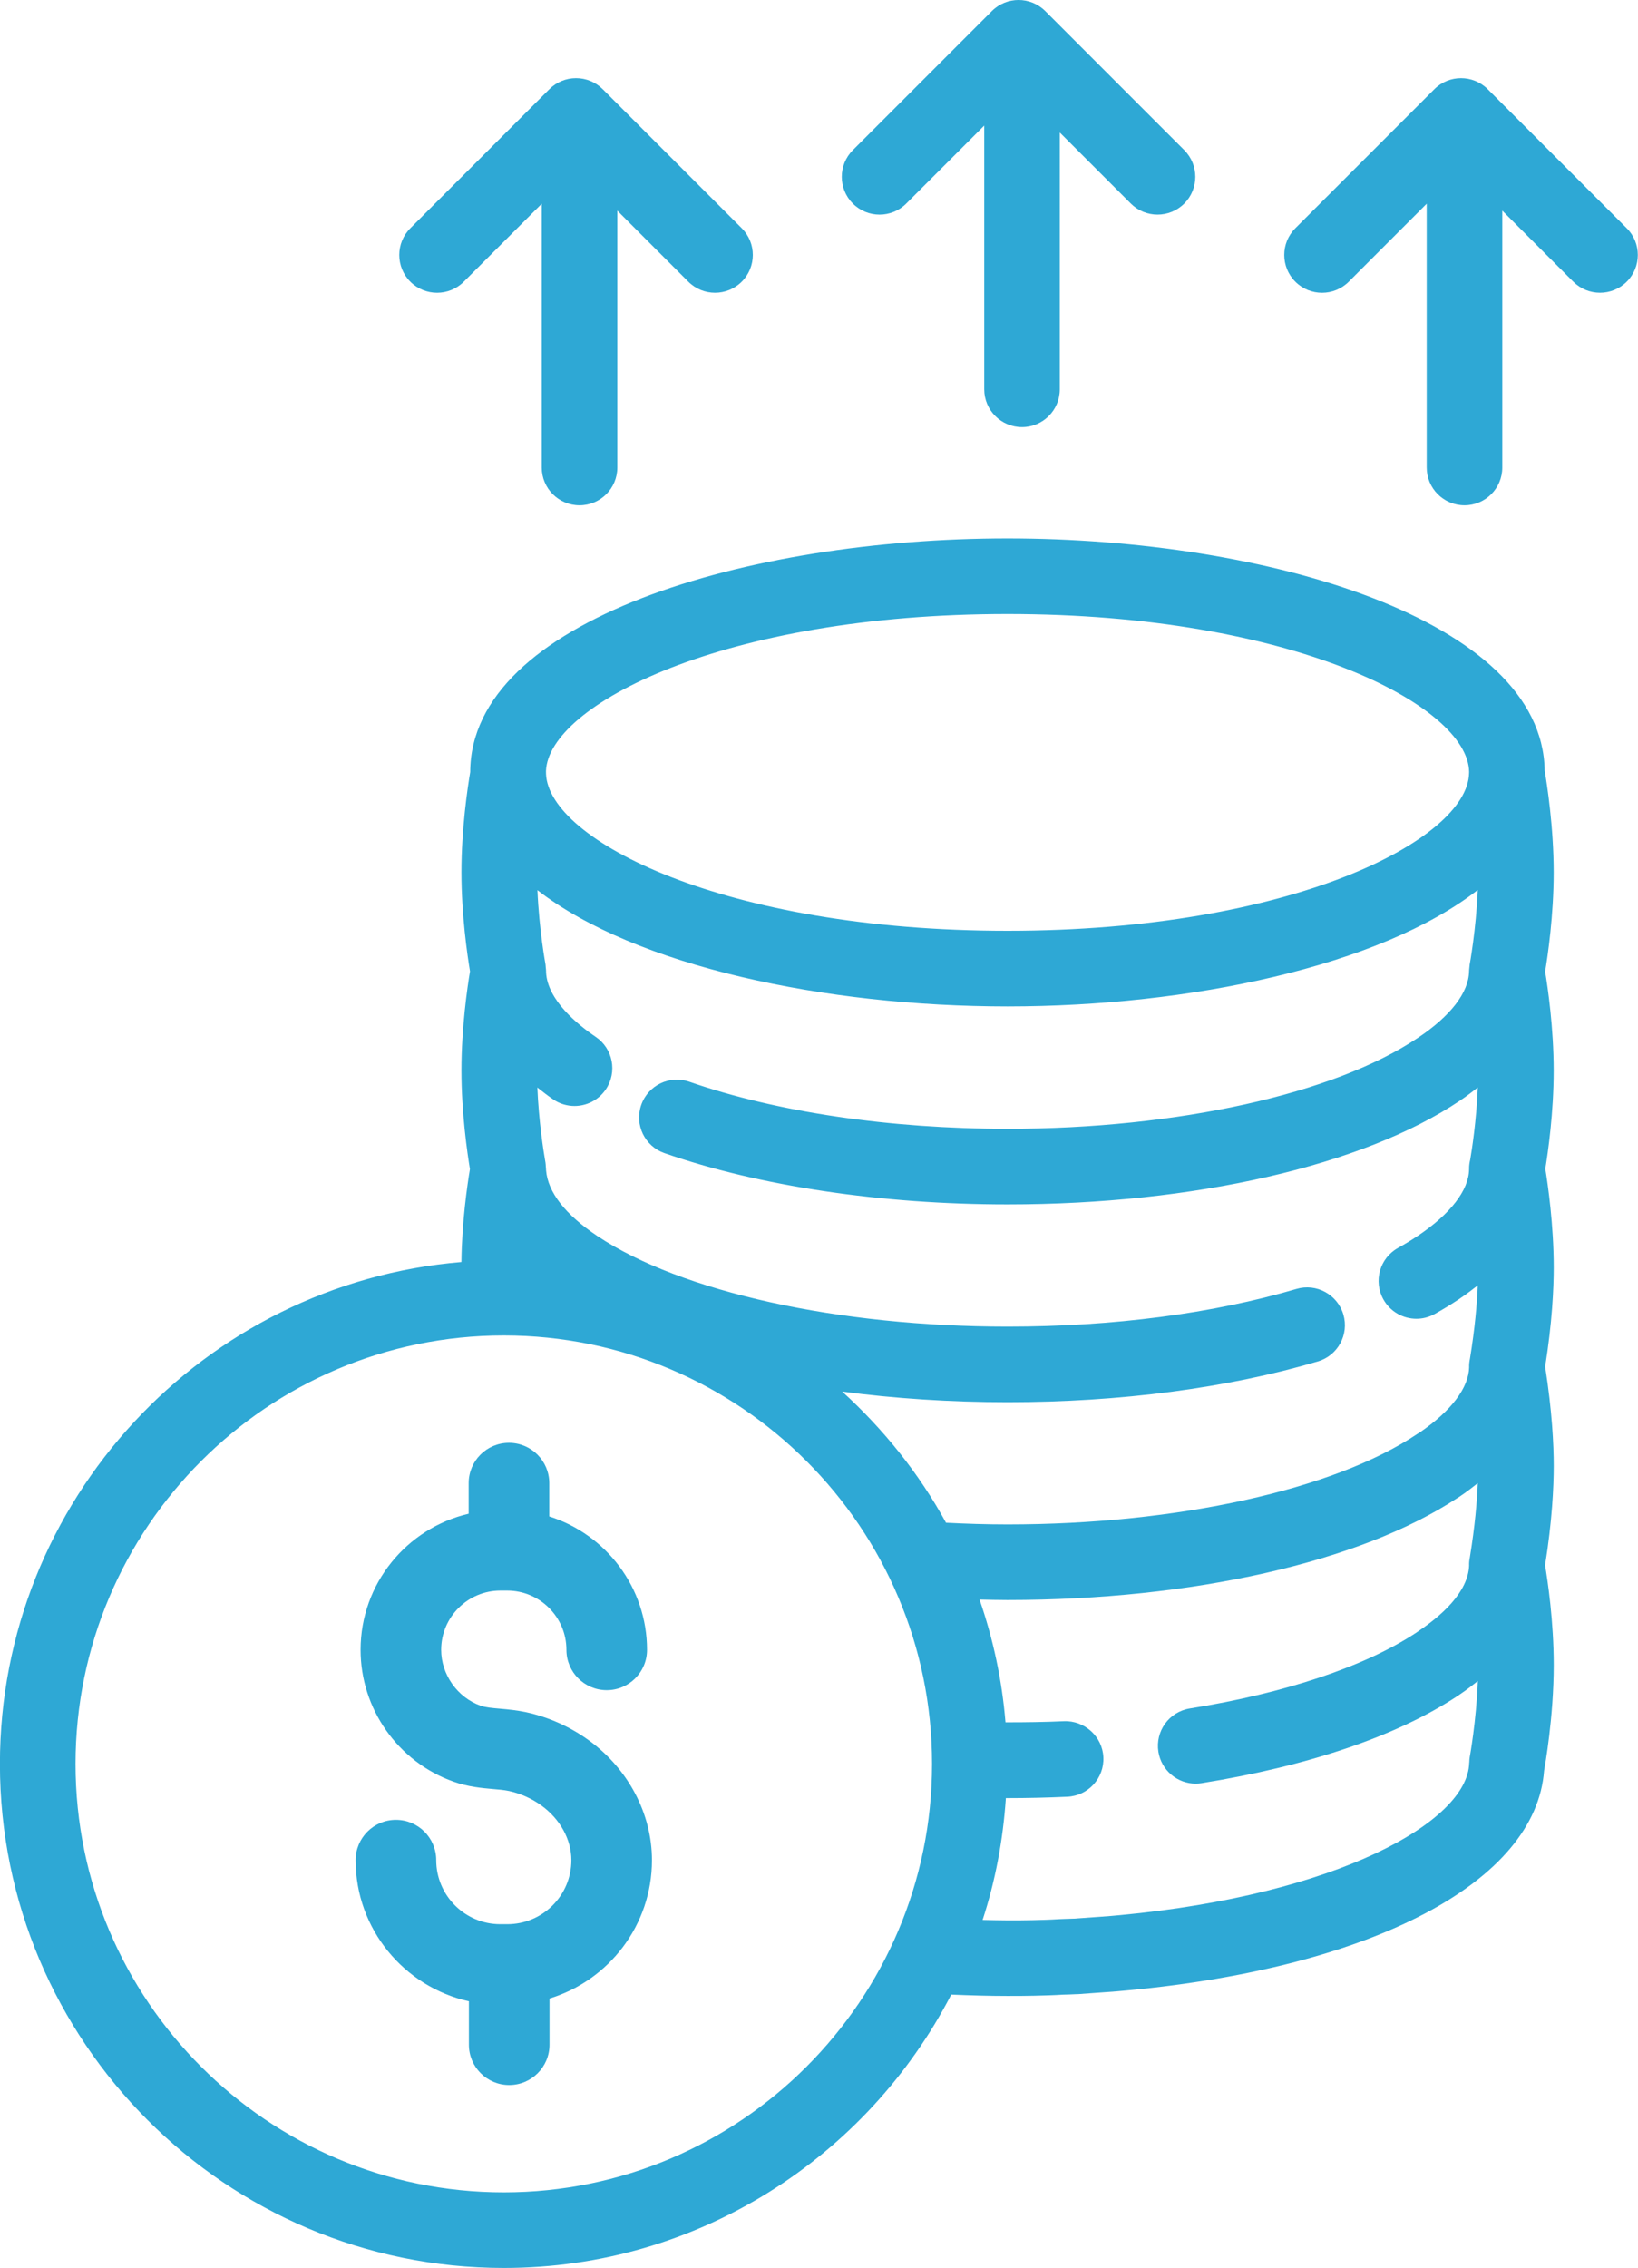 <svg xmlns="http://www.w3.org/2000/svg" fill="#2EA8D5" xmlns:xlink="http://www.w3.org/1999/xlink"
    version="1.1"
    x="0px" y="0px" style="enable-background:new 0 0 100 100;" xml:space="preserve"
    viewBox="17.49 5 65.03 90"><path d="M78.84,51.38c0.106-0.647,0.333-2.227,0.333-3.893c0-1.703-0.237-3.314-0.34-3.932c0.103-0.618,0.34-2.229,0.34-3.932  c0-1.809-0.269-3.523-0.358-4.042c-0.086-5.986-11.027-9.215-21.327-9.215c-10.332,0-21.311,3.249-21.33,9.271  c-0.098,0.581-0.348,2.231-0.348,3.977c0,1.703,0.237,3.313,0.34,3.932c-0.103,0.618-0.34,2.229-0.34,3.932  c0,1.686,0.233,3.283,0.337,3.915c-0.104,0.624-0.32,2.107-0.338,3.688c-10.244,0.858-18.322,9.455-18.322,19.918  C17.488,86.027,26.461,95,37.491,95c7.729,0,14.435-4.415,17.764-10.848c0.756,0.032,1.506,0.054,2.233,0.054  c0.356,0,0.704,0,1.057-0.009c0.386-0.009,0.771-0.019,1.148-0.043c0.167-0.002,0.328-0.01,0.509-0.018  c0.035,0,0.069-0.001,0.104-0.003l1.097-0.079c0.286-0.017,0.555-0.042,0.896-0.074c9.748-0.917,16.169-4.327,16.493-8.716  c0.03-0.165,0.383-2.117,0.383-4.189c0-1.737-0.24-3.341-0.344-3.96c0.281-1.752,0.344-3.113,0.344-3.948  c0-0.824-0.063-2.163-0.341-3.934c0.278-1.745,0.341-3.101,0.341-3.934C79.175,53.608,78.939,51.987,78.84,51.38z M50.926,60.222  c2.081,0.276,4.29,0.422,6.563,0.422c4.471,0,8.73-0.559,12.319-1.617c0.795-0.234,1.249-1.068,1.015-1.863  c-0.235-0.794-1.07-1.25-1.863-1.015c-3.317,0.978-7.284,1.495-11.472,1.495c-6.72,0-12.958-1.378-16.28-3.593  c-0.003-0.002-0.006-0.004-0.01-0.006c-1.276-0.859-1.952-1.729-2.028-2.599c0.001-0.024-0.004-0.049-0.004-0.074v-0.013  c0-0.023-0.006-0.044-0.007-0.067c-0.004-0.053-0.003-0.105-0.013-0.158c0-0.001-0.005-0.026-0.006-0.035  c-0.004-0.021-0.006-0.042-0.011-0.063c-0.058-0.34-0.251-1.541-0.305-2.88c0.203,0.159,0.402,0.318,0.635,0.476  c0.258,0.174,0.55,0.257,0.839,0.257c0.481,0,0.954-0.231,1.244-0.66c0.464-0.687,0.284-1.619-0.402-2.083  c-0.719-0.486-1.915-1.459-1.97-2.557c0-0.014,0-0.029,0-0.043c0-0.056-0.008-0.109-0.014-0.164  c-0.004-0.037-0.002-0.074-0.009-0.112c-0.003-0.016-0.255-1.385-0.32-2.946c3.886,3.02,11.43,4.614,18.661,4.614  c7.237,0,14.786-1.596,18.67-4.62c-0.065,1.569-0.318,2.947-0.321,2.963c-0.003,0.018-0.002,0.036-0.005,0.054  c-0.005,0.038-0.008,0.07-0.011,0.107c-0.003,0.036-0.008,0.072-0.008,0.109c-0.017,0.838-0.738,1.773-2.036,2.637  c-3.312,2.224-9.553,3.606-16.288,3.606c-4.679,0-9.166-0.663-12.634-1.868c-0.786-0.273-1.638,0.143-1.909,0.925  c-0.272,0.783,0.142,1.637,0.925,1.909c3.776,1.312,8.613,2.034,13.618,2.034c7.409,0,14.123-1.539,17.955-4.112  c0.262-0.175,0.49-0.351,0.715-0.527c-0.052,1.32-0.238,2.501-0.301,2.866c-0.026,0.111-0.044,0.226-0.044,0.346  c0,0.006,0.002,0.012,0.002,0.018c0,0.005-0.002,0.011-0.002,0.016c-0.012,0.831-0.738,1.771-2.042,2.645  c-0.244,0.164-0.505,0.323-0.782,0.477c-0.723,0.404-0.982,1.318-0.578,2.041c0.274,0.492,0.785,0.769,1.311,0.769  c0.248,0,0.499-0.062,0.73-0.191c0.334-0.187,0.647-0.379,0.944-0.576c0.038-0.024,0.074-0.049,0.11-0.076  c0.236-0.16,0.447-0.322,0.652-0.483c-0.03,0.724-0.111,1.692-0.31,2.91c0,0.001,0,0.002,0,0.002  c-0.022,0.102-0.034,0.207-0.034,0.315c0,0.006,0.002,0.011,0.002,0.017c-0.018,0.82-0.708,1.734-1.95,2.584  c-0.034,0.019-0.067,0.04-0.1,0.062c-3.302,2.219-9.54,3.597-16.278,3.597c-0.851,0-1.659-0.027-2.441-0.067  C53.974,63.464,52.568,61.716,50.926,60.222z M57.488,29.366c11.328,0,18.292,3.642,18.327,6.265  c-0.001,0.018-0.002,0.036-0.002,0.055c-0.059,2.622-7.016,6.251-18.325,6.251c-11.268,0-18.212-3.603-18.32-6.222  c0.001-0.039,0.001-0.078-0.002-0.116C39.258,32.978,46.206,29.366,57.488,29.366z M37.491,92c-9.375,0-17.002-7.627-17.002-17.002  c0-9.375,7.627-17.003,17.002-17.003s17.002,7.627,17.002,17.003C54.493,84.373,46.866,92,37.491,92z M61.955,80.999  c-0.243,0.022-0.48,0.045-0.753,0.062l-1.069,0.076c-0.026,0-0.077,0.002-0.103,0.003c-0.168,0.009-0.33,0.007-0.498,0.018  c-0.347,0.024-0.702,0.032-1.06,0.041c-0.318,0.008-0.629,0.008-0.948,0.008c-0.333-0.001-0.68-0.01-1.024-0.017  c0.503-1.539,0.811-3.16,0.924-4.837c0.022,0,0.042,0.001,0.064,0.001c0.804,0,1.597-0.018,2.377-0.054  c0.828-0.038,1.468-0.74,1.43-1.567c-0.038-0.828-0.751-1.463-1.567-1.43c-0.761,0.035-1.542,0.046-2.319,0.044  c-0.139-1.694-0.494-3.323-1.03-4.872c0.368,0.008,0.731,0.018,1.109,0.018c7.349,0,14.007-1.508,17.851-4.04  c0.029-0.016,0.058-0.034,0.086-0.053c0.018-0.012,0.036-0.025,0.054-0.038c0.248-0.167,0.465-0.336,0.68-0.505  c-0.03,0.724-0.111,1.695-0.31,2.917c-0.022,0.106-0.035,0.215-0.035,0.317c0,0.008,0.002,0.015,0.002,0.023  c-0.035,1.074-1.125,2.023-2.037,2.63c-0.025,0.017-0.049,0.034-0.073,0.052c-0.001,0-0.004,0.002-0.008,0.005  c-2.023,1.332-5.211,2.396-8.975,2.998c-0.818,0.131-1.375,0.9-1.244,1.718c0.118,0.738,0.755,1.263,1.479,1.263  c0.079,0,0.159-0.006,0.239-0.019c4.235-0.677,7.745-1.871,10.131-3.441c0.04-0.024,0.088-0.058,0.138-0.094  c0.256-0.171,0.476-0.344,0.695-0.517c-0.06,1.593-0.319,3.008-0.322,3.024c-0.012,0.065-0.013,0.129-0.016,0.194  c-0.001,0.014-0.005,0.027-0.005,0.041C75.75,77.298,70.57,80.188,61.955,80.999z"></path><path d="M53.47,13.078l3.095-3.095v10.467c0,0.829,0.671,1.5,1.5,1.5s1.5-0.671,1.5-1.5V10.259l2.819,2.819  c0.293,0.293,0.677,0.439,1.061,0.439s0.768-0.146,1.061-0.439c0.586-0.585,0.586-1.536,0-2.121l-5.518-5.518  c-0.586-0.586-1.535-0.586-2.121,0l-5.518,5.518c-0.586,0.585-0.586,1.536,0,2.121C51.935,13.664,52.884,13.664,53.47,13.078z"></path><path d="M34.842,16.618c0.384,0,0.768-0.146,1.061-0.439l3.095-3.094v10.467c0,0.829,0.671,1.5,1.5,1.5s1.5-0.671,1.5-1.5V13.359  l2.819,2.819c0.586,0.586,1.535,0.586,2.121,0c0.586-0.585,0.586-1.535,0-2.121L41.42,8.54C41.139,8.258,40.757,8.1,40.359,8.1  S39.58,8.258,39.299,8.54l-5.518,5.518c-0.586,0.585-0.586,1.536,0,2.121C34.074,16.471,34.458,16.618,34.842,16.618z"></path><path d="M76.555,8.54c-0.586-0.586-1.535-0.586-2.121,0l-5.518,5.518c-0.586,0.585-0.586,1.536,0,2.121  c0.586,0.586,1.535,0.586,2.121,0l3.095-3.095v10.468c0,0.829,0.671,1.5,1.5,1.5s1.5-0.671,1.5-1.5V13.359l2.819,2.819  c0.293,0.293,0.677,0.439,1.061,0.439s0.768-0.146,1.061-0.439c0.586-0.585,0.586-1.536,0-2.121L76.555,8.54z"></path><path d="M40.865,74.06c-0.738-0.535-1.597-0.92-2.483-1.113c-0.346-0.075-0.692-0.11-1.037-0.14  c-0.313-0.027-0.585-0.051-0.778-0.12c-0.919-0.328-1.562-1.24-1.562-2.216c0-1.297,1.055-2.352,2.352-2.352h0.269  c1.297,0,2.352,1.055,2.352,2.352c0,0.884,0.716,1.6,1.6,1.6s1.6-0.716,1.6-1.6c0-2.479-1.634-4.583-3.881-5.294v-1.321  c0-0.884-0.716-1.6-1.6-1.6s-1.6,0.716-1.6,1.6v1.213c-2.455,0.573-4.291,2.775-4.291,5.402c0,2.341,1.481,4.443,3.687,5.23  c0.581,0.207,1.131,0.255,1.574,0.294c0.211,0.019,0.424,0.033,0.637,0.079c0.458,0.1,0.901,0.298,1.283,0.576  c0.743,0.54,1.187,1.35,1.187,2.167c0,1.401-1.14,2.541-2.541,2.541H37.35c-1.401,0-2.541-1.14-2.541-2.541  c0-0.884-0.716-1.6-1.6-1.6s-1.6,0.716-1.6,1.6c0,2.738,1.928,5.03,4.497,5.601v1.723c0,0.884,0.716,1.6,1.6,1.6s1.6-0.716,1.6-1.6  v-1.833c2.351-0.718,4.067-2.907,4.067-5.49C43.373,76.977,42.435,75.199,40.865,74.06z"></path></svg>